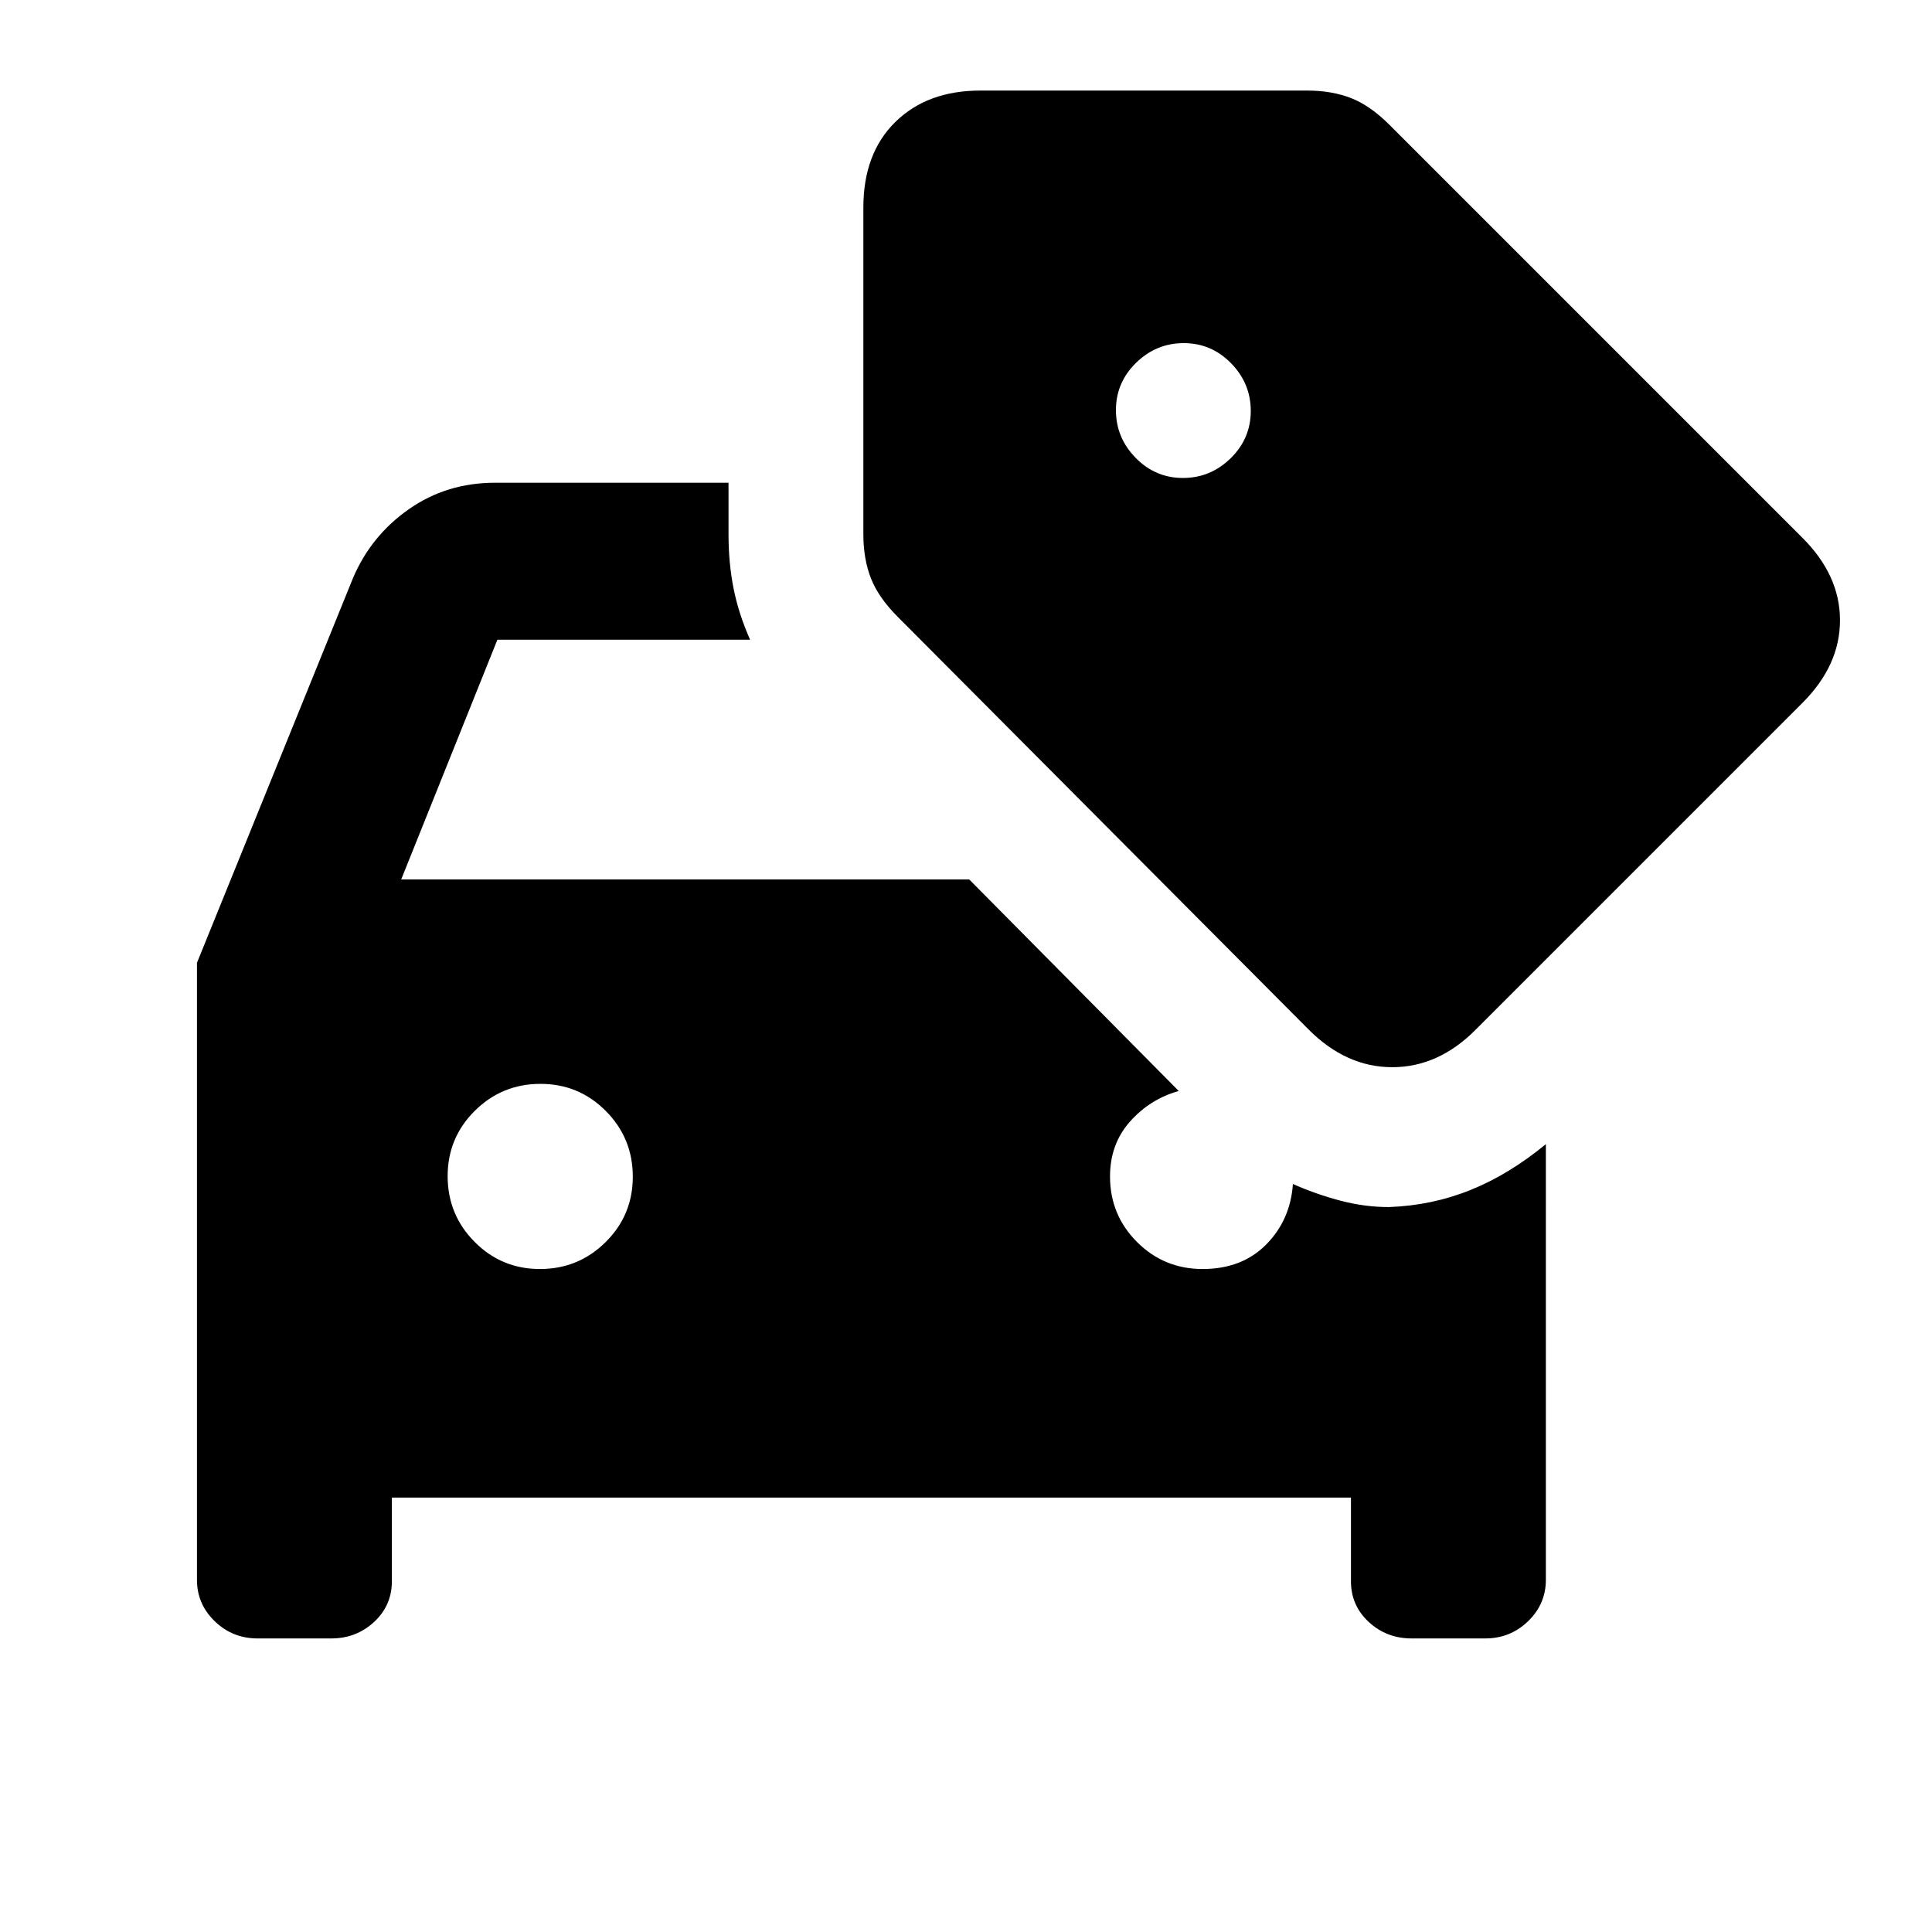 <svg xmlns="http://www.w3.org/2000/svg" height="20" viewBox="0 -960 960 960" width="20"><path d="M128-145.869q-12.459 0-21.295-8.549-8.836-8.548-8.836-20.582v-306.578l77.479-191.052q8.956-21.131 27.749-34.316Q221.89-720.131 246-720.131h116v25.674q0 14.196 2.489 26.783 2.489 12.587 8.228 25.544H247.152L199.348-523h282.261l104.108 105.109q-14.326 4.021-24.239 15.206-9.913 11.185-9.913 27.25 0 19.167 13.417 32.583 13.416 13.417 32.583 13.417 19.565 0 31.609-12.195 12.043-12.196 13.261-30.044 11.895 5.239 23.926 8.359 12.03 3.119 23.769 3.098 21.327-.761 40.468-8.446 19.141-7.685 37.533-22.815V-175q0 12.034-8.836 20.582-8.836 8.549-21.295 8.549h-36.587q-12.459 0-21.294-8.19-8.836-8.19-8.836-20.224v-41.586H194.717v41.586q0 12.034-8.836 20.224-8.835 8.19-21.294 8.19H128Zm140.317-183.566q19.118 0 32.618-13.382 13.5-13.383 13.5-32.5 0-19.118-13.383-32.618-13.382-13.5-32.5-13.5-19.117 0-32.617 13.383-13.5 13.382-13.5 32.5 0 19.117 13.382 32.617 13.383 13.5 32.5 13.5Zm381.87-119.061L446.002-653.572q-9.546-9.58-13.274-19.145-3.728-9.566-3.728-21.74V-856.87q0-26.92 15.891-42.525Q460.783-915 487.13-915h162.413q12.174 0 21.74 3.728 9.565 3.728 19.145 13.309l205.076 205.075q18.779 18.654 18.779 41.076 0 22.421-18.631 41.051L733.239-448.348q-18.505 18.631-41.427 18.631-22.921 0-41.625-18.779ZM587.789-722.5q13.711 0 23.711-9.789 10-9.79 10-23.5 0-13.711-9.789-23.711-9.79-10-23.5-10-13.711 0-23.711 9.789-10 9.79-10 23.5 0 13.711 9.789 23.711 9.79 10 23.5 10Z"/></svg>